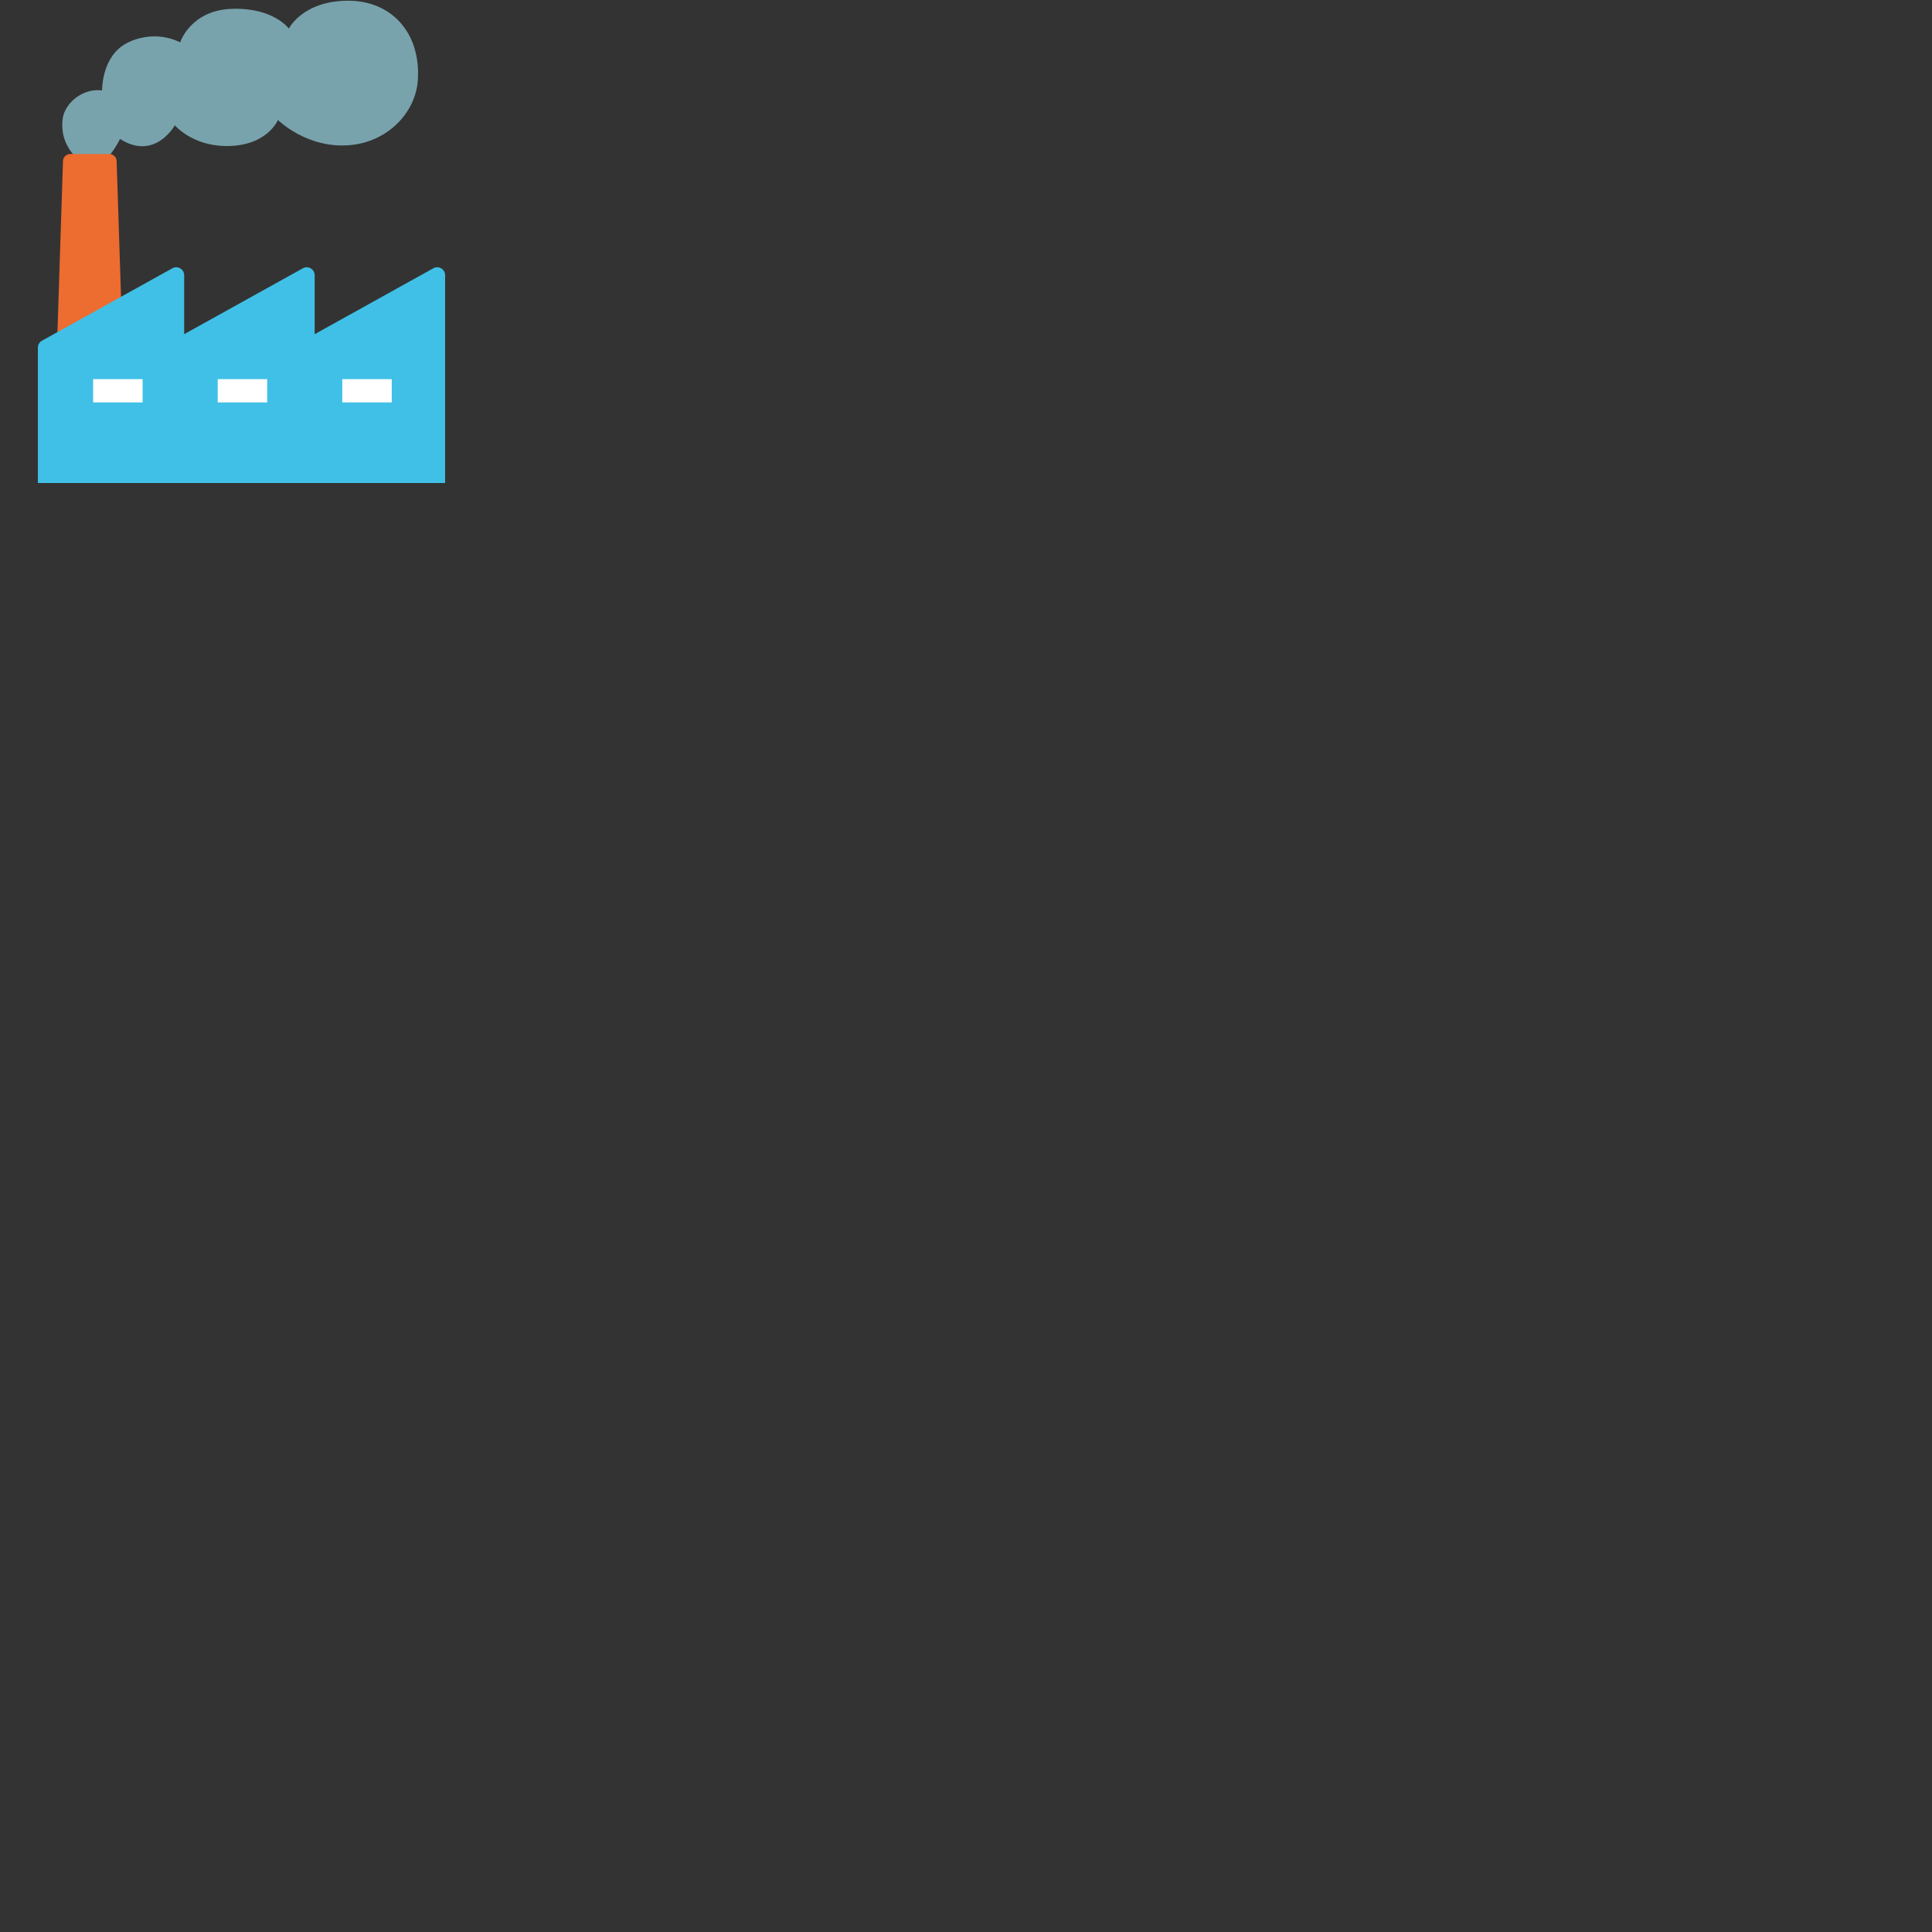 <svg xmlns="http://www.w3.org/2000/svg" version="1.1" viewBox="0 0 512 512" fill="currentColor"><rect x="0" y="0" width="512" height="512" fill="#333333" stroke="none"/><path fill="#fff" d="M18.98 93.3h90.23v17.93H18.98z"/><defs><path id="notoV1Factory0" d="m23.8 51.08l-1.09-7.32s-7.09-3.86-6.12-12.15c.52-4.42 5.48-8.31 10.47-7.65c0 0-.18-7.99 5.43-11.86c3.06-2.1 9.25-3.84 15.26-.88c0 0 2.71-8.52 13.74-8.88c11.02-.36 15.06 5.24 15.06 5.24S80.21.16 92.37.19c11.21.02 19.13 8.32 18.37 20.91c-.54 8.83-8.06 16.48-17.98 17.36c-11.4 1.02-19.1-6.67-19.1-6.67s-2.84 7-13.77 6.91c-9.02-.07-13.56-5.5-13.56-5.5s-5.26 9.53-14.52 3.62c0 0-2.69 5.67-6.32 7.29z"/></defs><use fill="#78a3ad" href="#notoV1Factory0"/><path fill="#ed6c30" d="m32.42 89.3l-1.51-46.6a1.947 1.947 0 0 0-1.95-1.89H18.64c-1.05 0-1.92.84-1.95 1.89l-1.76 54.53z"/><path fill="#40c0e7" d="M116.93 71.12c-.64-.38-1.43-.39-2.08-.03L83.39 88.56V72.93c0-.74-.39-1.43-1.04-1.81c-.63-.38-1.43-.39-2.08-.03L48.81 88.56V72.93c0-.74-.4-1.43-1.04-1.81c-.63-.38-1.43-.39-2.08-.03l-34.57 19.2c-.67.37-1.08 1.07-1.08 1.83V128h107.92V72.92c0-.73-.39-1.42-1.03-1.8m-79.14 35.53H24.68v-6.17h13.11zm33.02 0H57.7v-6.17h13.11zm33.01 0H90.71v-6.17h13.11z"/></svg>